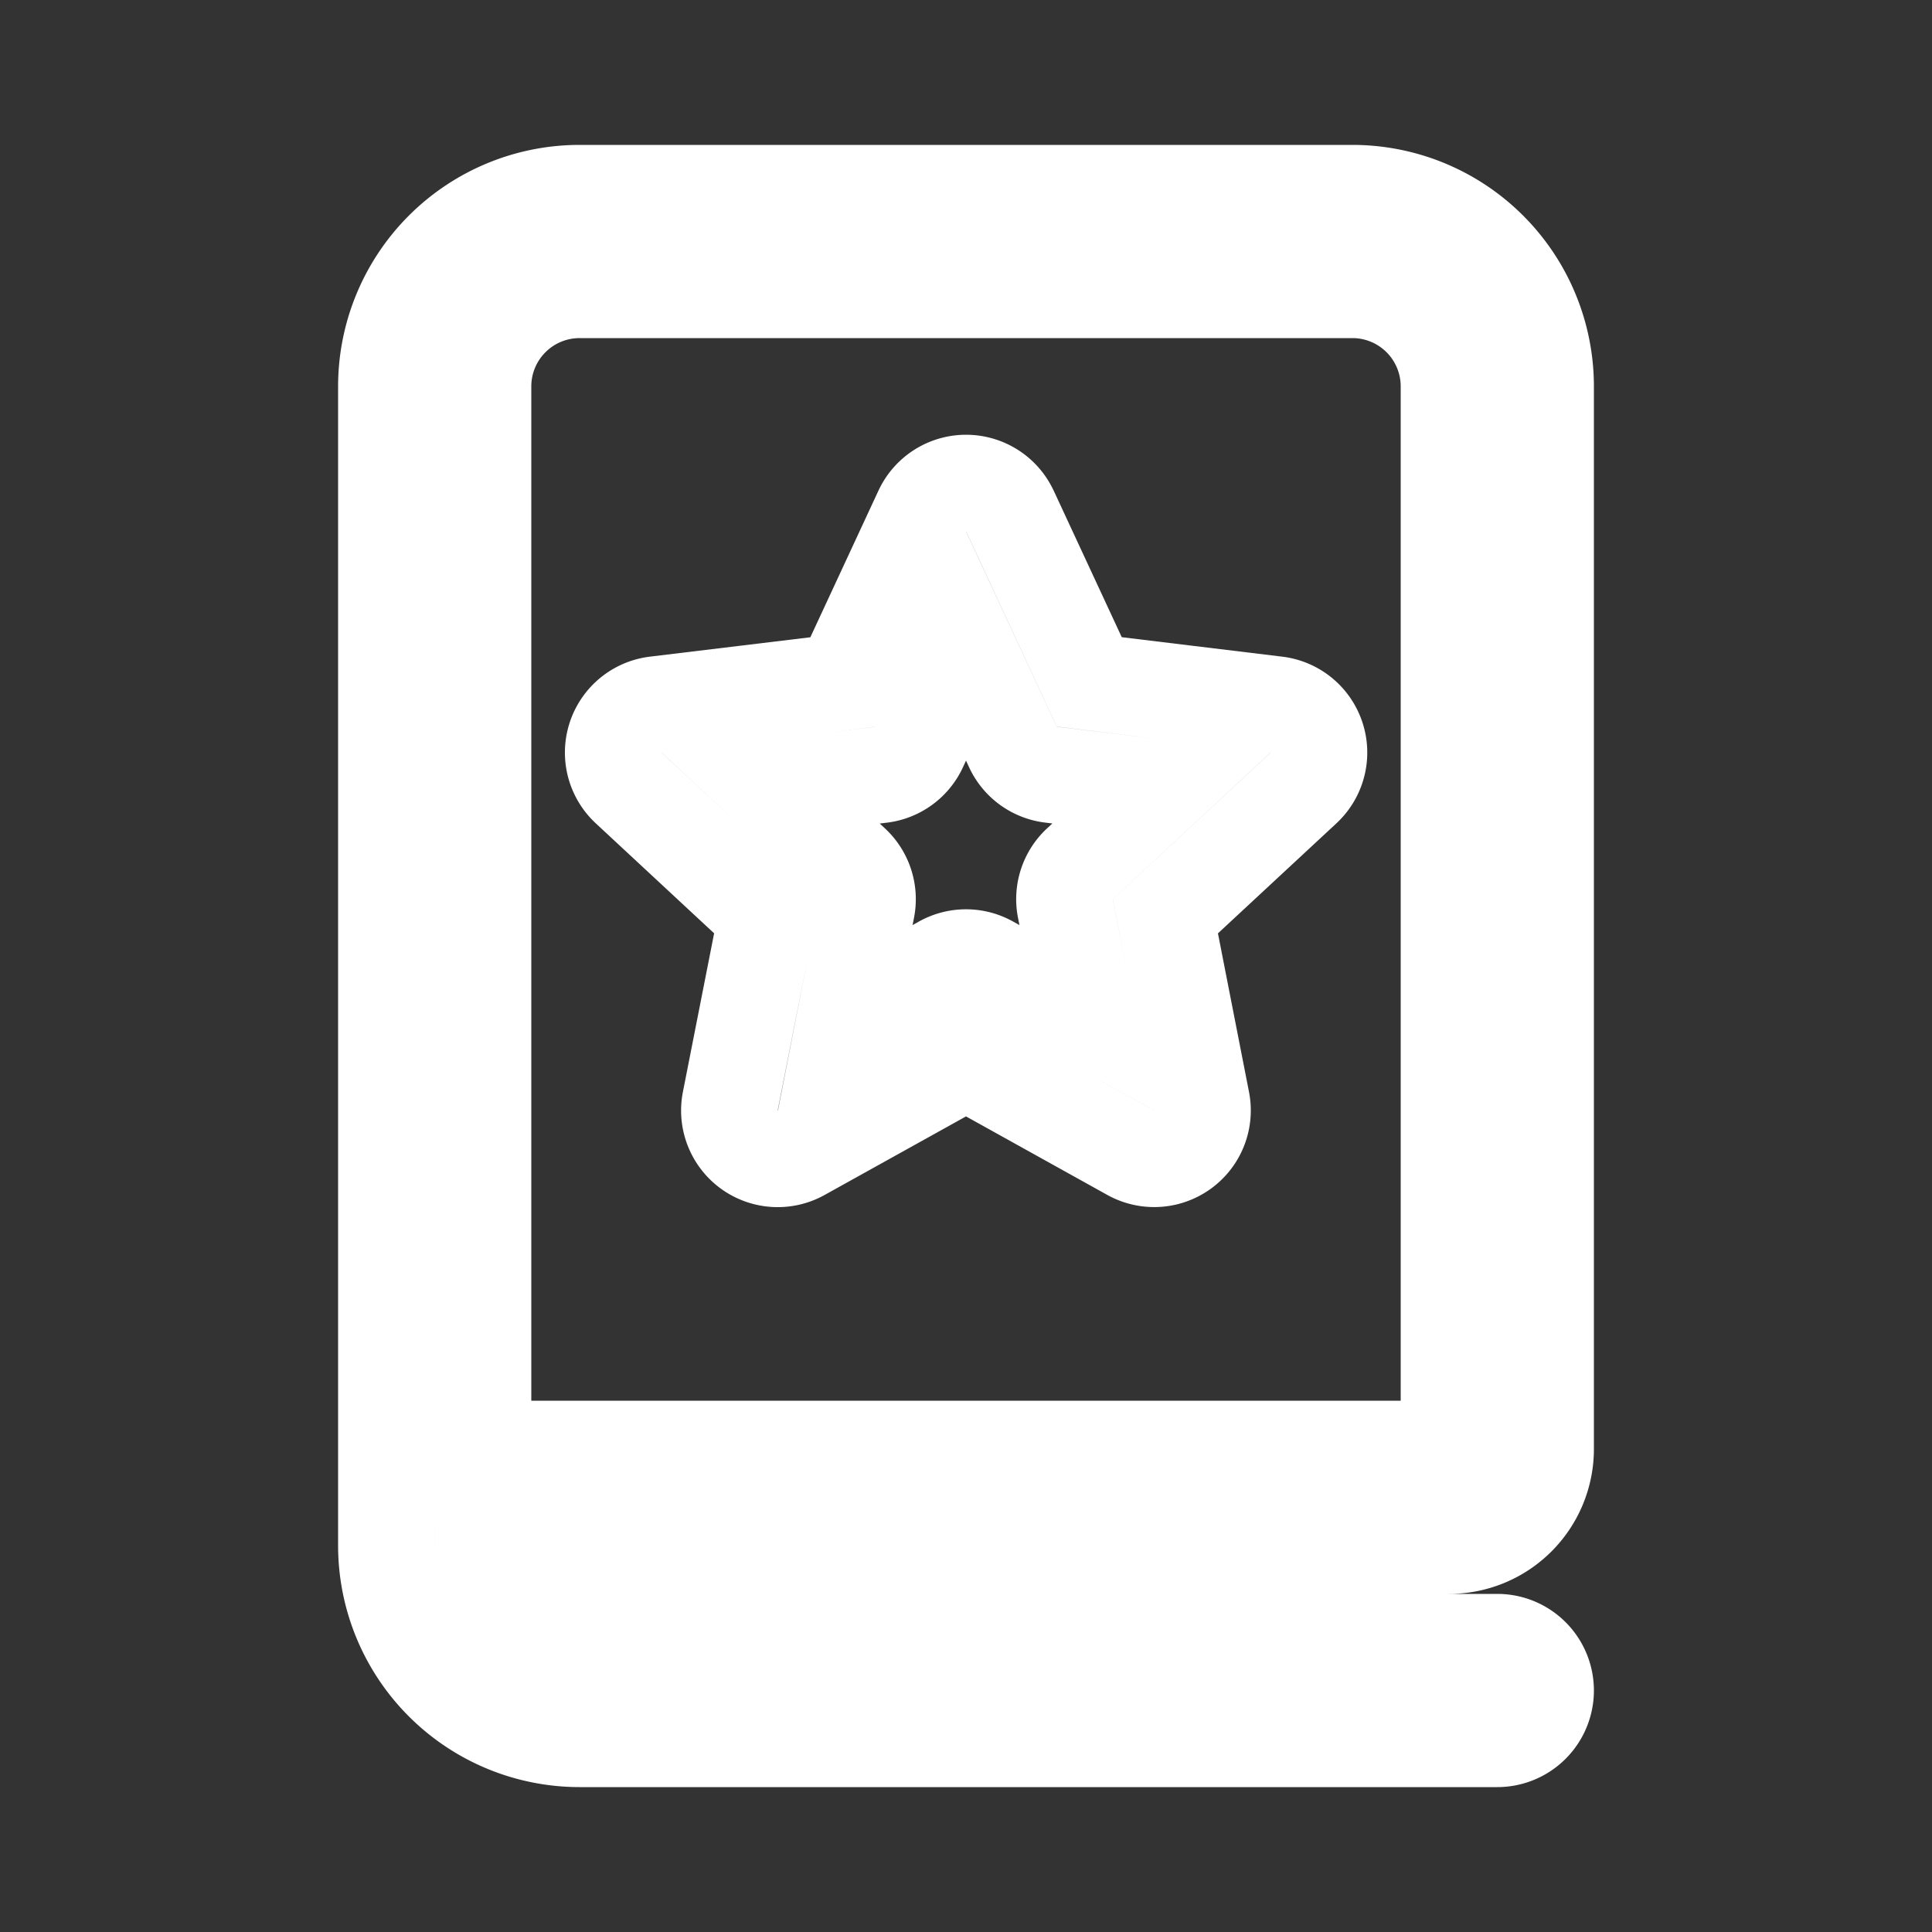 <svg xmlns="http://www.w3.org/2000/svg" xmlns:xlink="http://www.w3.org/1999/xlink" viewBox="0 0 20 20"><rect x="0" y="0" width="20" height="20" fill="#333333" stroke="none"/><g fill="none"><path d="M4 16V4a2 2 0 0 1 2-2h8a2 2 0 0 1 2 2v11a1 1 0 0 1-1 1H5a1 1 0 0 0 1 1h9.5a.5.5 0 0 1 0 1H6a2 2 0 0 1-2-2zM15 4a1 1 0 0 0-1-1H6a1 1 0 0 0-1 1v11h10V4zm-4.546 1.29a.5.5 0 0 0-.907 0l-.822 1.77l-1.937.234a.5.5 0 0 0-.28.863l1.429 1.328L7.56 11.4a.5.5 0 0 0 .734.533L10 10.985l1.706.948a.5.5 0 0 0 .733-.533l-.375-1.915l1.43-1.328a.5.5 0 0 0-.281-.863l-1.937-.235l-.822-1.77zm-.94 2.443L10 6.687l.486 1.046a.5.5 0 0 0 .393.286l1.145.138l-.845.785a.5.5 0 0 0-.15.463l.222 1.131l-1.008-.56a.5.5 0 0 0-.486 0l-1.007.56l.221-1.131a.5.5 0 0 0-.15-.463l-.844-.785L9.12 8.02a.5.5 0 0 0 .394-.286z" stroke="white"></path></g></svg>
